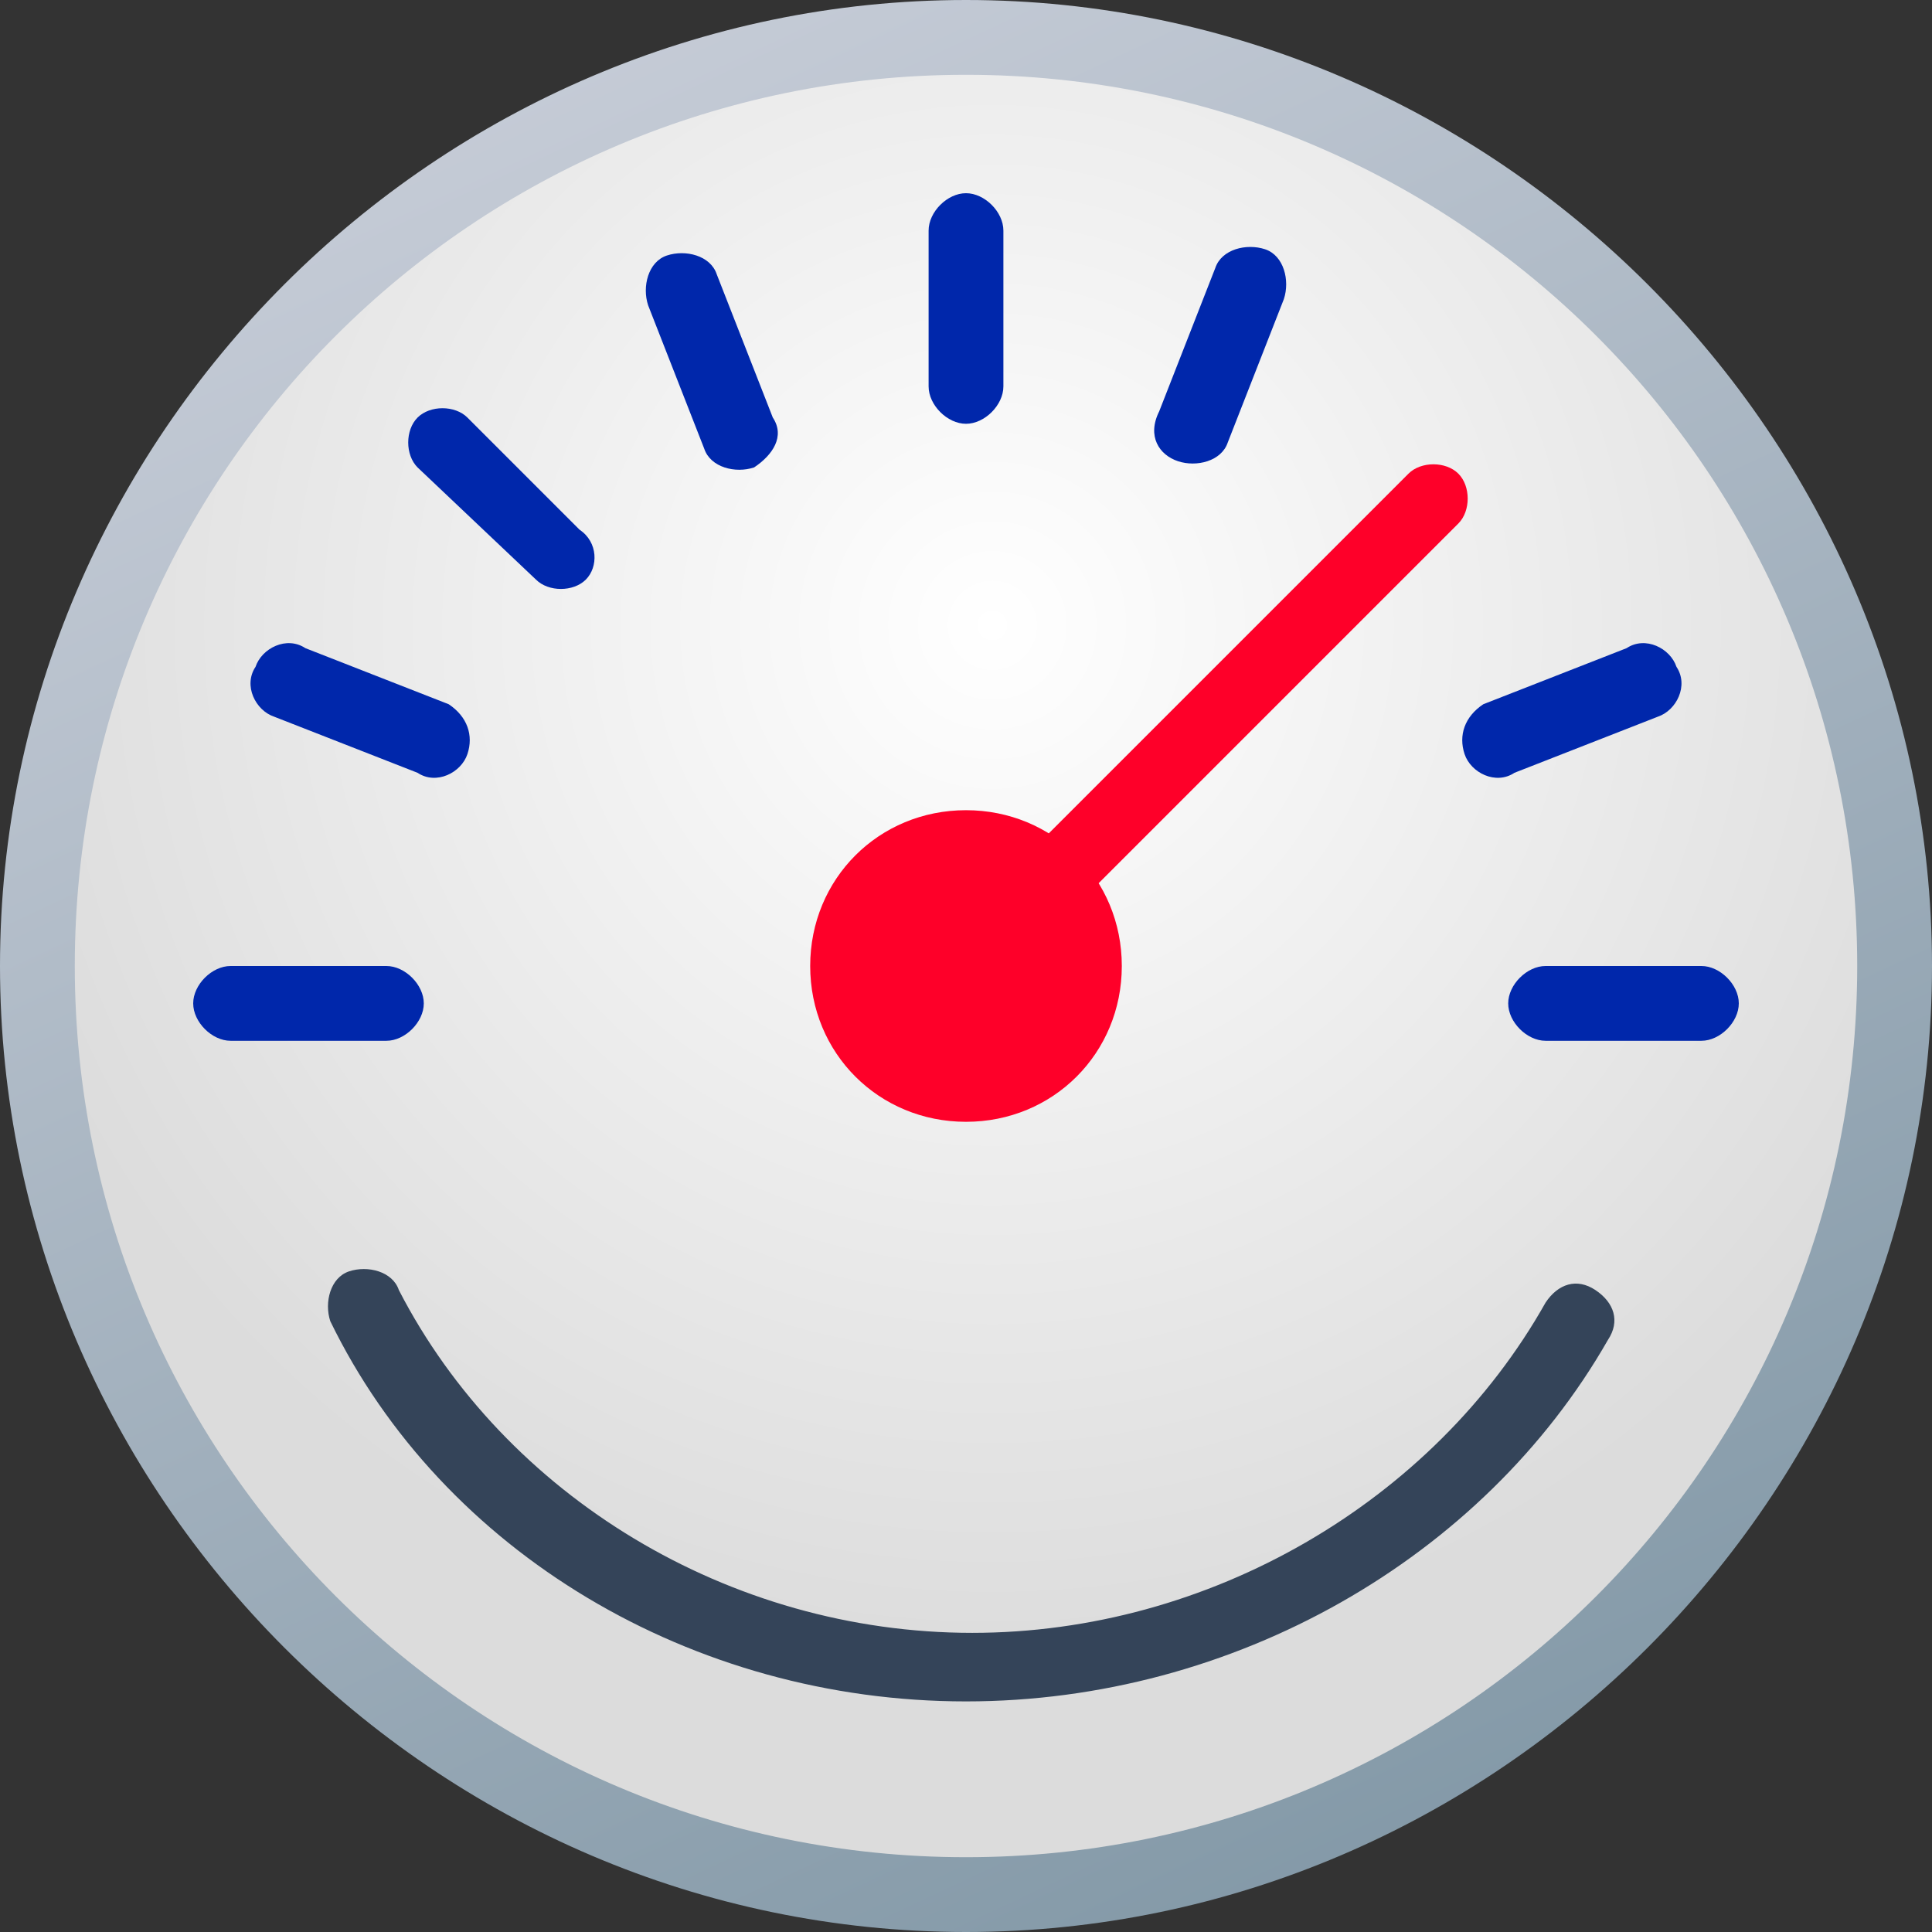 <?xml version="1.0" encoding="utf-8"?>
<!-- Generator: Adobe Illustrator 25.1.0, SVG Export Plug-In . SVG Version: 6.00 Build 0)  -->
<svg id='Layer_1' style='enable-background:new 0 0 31 31;' version='1.1' viewBox='0 0 31 31' x='0px' xml:space='preserve' xmlns='http://www.w3.org/2000/svg' y='0px'>
<rect x="0" y="0" width="31" height="31" fill="#333333" stroke="none"/>
<style type='text/css'>
	.st0 {
    fill: url(#SVGID_1_);
  }

  .st1 {
    fill: #0027ab;
  }

  .st2 {
    fill: #fe0029;
  }

  .st3 {
    fill: #fe0029;
  }

  .st4 {
    fill: url(#SVGID_3_);
  }

  .st5 {
    fill: #344459;
  }

  .st6 {
    fill: url(#SVGID_4_);
  }
</style>
  <radialGradient cx='15.923' cy='10.032' gradientUnits='userSpaceOnUse' id='SVGID_1_' r='16.708'>
	<stop offset='0' style='stop-color:#FFFFFF'/>
    <stop offset='1' style='stop-color:#DCDCDC'/>
</radialGradient>
  <circle class='st0' cx='15.5' cy='15.5' r='14.7'/>
  <path class='st1' d='M9.4,9.3L9.4,9.3c-0.2,0.2-0.6,0.2-0.8,0L6.7,7.5c-0.2-0.2-0.2-0.6,0-0.8l0,0c0.2-0.2,0.6-0.2,0.8,0l1.8,1.8
	C9.6,8.7,9.6,9.1,9.4,9.3z'/>
  <path class='st1' d='M15.5,6.8L15.5,6.8c-0.3,0-0.6-0.3-0.6-0.6V3.7c0-0.3,0.3-0.6,0.6-0.6h0c0.3,0,0.6,0.3,0.6,0.6v2.5
	C16.1,6.5,15.8,6.8,15.5,6.8z'/>
  <path class='st1' d='M12.1,7.5L12.1,7.5c-0.3,0.1-0.7,0-0.8-0.3l-0.9-2.3c-0.1-0.3,0-0.7,0.3-0.8l0,0c0.3-0.1,0.7,0,0.8,0.3l0.9,2.3
	C12.6,7,12.4,7.3,12.1,7.5z'/>
  <path class='st1' d='M7.5,12.1L7.5,12.1c-0.1,0.3-0.5,0.5-0.8,0.3l-2.3-0.9c-0.3-0.1-0.5-0.5-0.3-0.8l0,0c0.1-0.3,0.5-0.5,0.8-0.3
	l2.3,0.9C7.5,11.5,7.6,11.8,7.5,12.1z'/>
  <path class='st1' d='M6.8,16.1L6.8,16.1c0,0.3-0.3,0.6-0.6,0.6H3.7c-0.3,0-0.6-0.3-0.6-0.6l0,0c0-0.3,0.3-0.6,0.6-0.6h2.5
	C6.5,15.5,6.8,15.8,6.8,16.1z'/>
  <path class='st1' d='M18.9,7.4L18.9,7.4c0.3,0.1,0.7,0,0.8-0.3l0.9-2.3c0.1-0.3,0-0.7-0.3-0.8v0c-0.3-0.1-0.7,0-0.8,0.3l-0.9,2.3
	C18.4,7,18.6,7.3,18.9,7.4z'/>
  <path class='st1' d='M23.5,12.1L23.5,12.1c0.1,0.3,0.5,0.5,0.8,0.3l2.3-0.9c0.3-0.1,0.5-0.5,0.3-0.8l0,0c-0.1-0.3-0.5-0.5-0.8-0.3
	l-2.3,0.9C23.5,11.5,23.4,11.8,23.5,12.1z'/>
  <path class='st1' d='M24.2,16.1L24.2,16.1c0,0.3,0.3,0.6,0.6,0.6h2.5c0.3,0,0.6-0.3,0.6-0.6l0,0c0-0.3-0.3-0.6-0.6-0.6h-2.5
	C24.5,15.5,24.2,15.8,24.2,16.1z'/>
  <g>
	<g>
		<path class='st2' d='M16.8,13.4l5.8-5.8c0.2-0.2,0.6-0.2,0.8,0s0.2,0.6,0,0.8l-5.8,5.8'/>
	</g>
    <g>
		<radialGradient cx='15.5' cy='15.5' gradientUnits='userSpaceOnUse' id='SVGID_2_' r='2.5'>
			<stop offset='0.407' style='stop-color:#FF0D49'/>
      <stop offset='0.951' style='stop-color:#E8003D'/>
		</radialGradient>
      <path class='st3' d='M15.5,18c-1.4,0-2.5-1.1-2.5-2.5s1.1-2.5,2.5-2.5s2.5,1.1,2.5,2.5S16.9,18,15.5,18z'/>
	</g>
</g>
  <g>
	<linearGradient gradientUnits='userSpaceOnUse' id='SVGID_3_' x1='8.591' x2='28.529' y1='0.692' y2='43.424'>
		<stop offset='0' style='stop-color:#C6CCD7'/>
    <stop offset='1' style='stop-color:#658292'/>
	</linearGradient>
    <path class='st4' d='M15.5,31C7,31,0,24,0,15.5S7,0,15.5,0S31,7,31,15.5S24,31,15.5,31z M15.5,1.2C7.6,1.2,1.2,7.6,1.2,15.5
		s6.4,14.3,14.3,14.3s14.3-6.4,14.3-14.3S23.4,1.2,15.5,1.2z'/>
</g>
  <g>
	<path class='st5' d='M15.5,27.3c-4.4,0-8.4-2.4-10.2-6.1c-0.1-0.3,0-0.7,0.3-0.8c0.3-0.1,0.7,0,0.8,0.3c1.7,3.3,5.3,5.5,9.2,5.5
		c3.8,0,7.4-2.1,9.2-5.3c0.2-0.3,0.5-0.4,0.8-0.2c0.3,0.2,0.4,0.5,0.2,0.8C23.8,25,19.8,27.3,15.5,27.3z'/>
</g>
  <linearGradient gradientUnits='userSpaceOnUse' id='SVGID_4_' x1='24.284' x2='24.284' y1='6.827' y2='6.827'>
	<stop offset='0.232' style='stop-color:#09397D'/>
    <stop offset='1' style='stop-color:#0472FB'/>
</linearGradient>
  <path class='st6' d='M24.3,6.8'/>
</svg>
